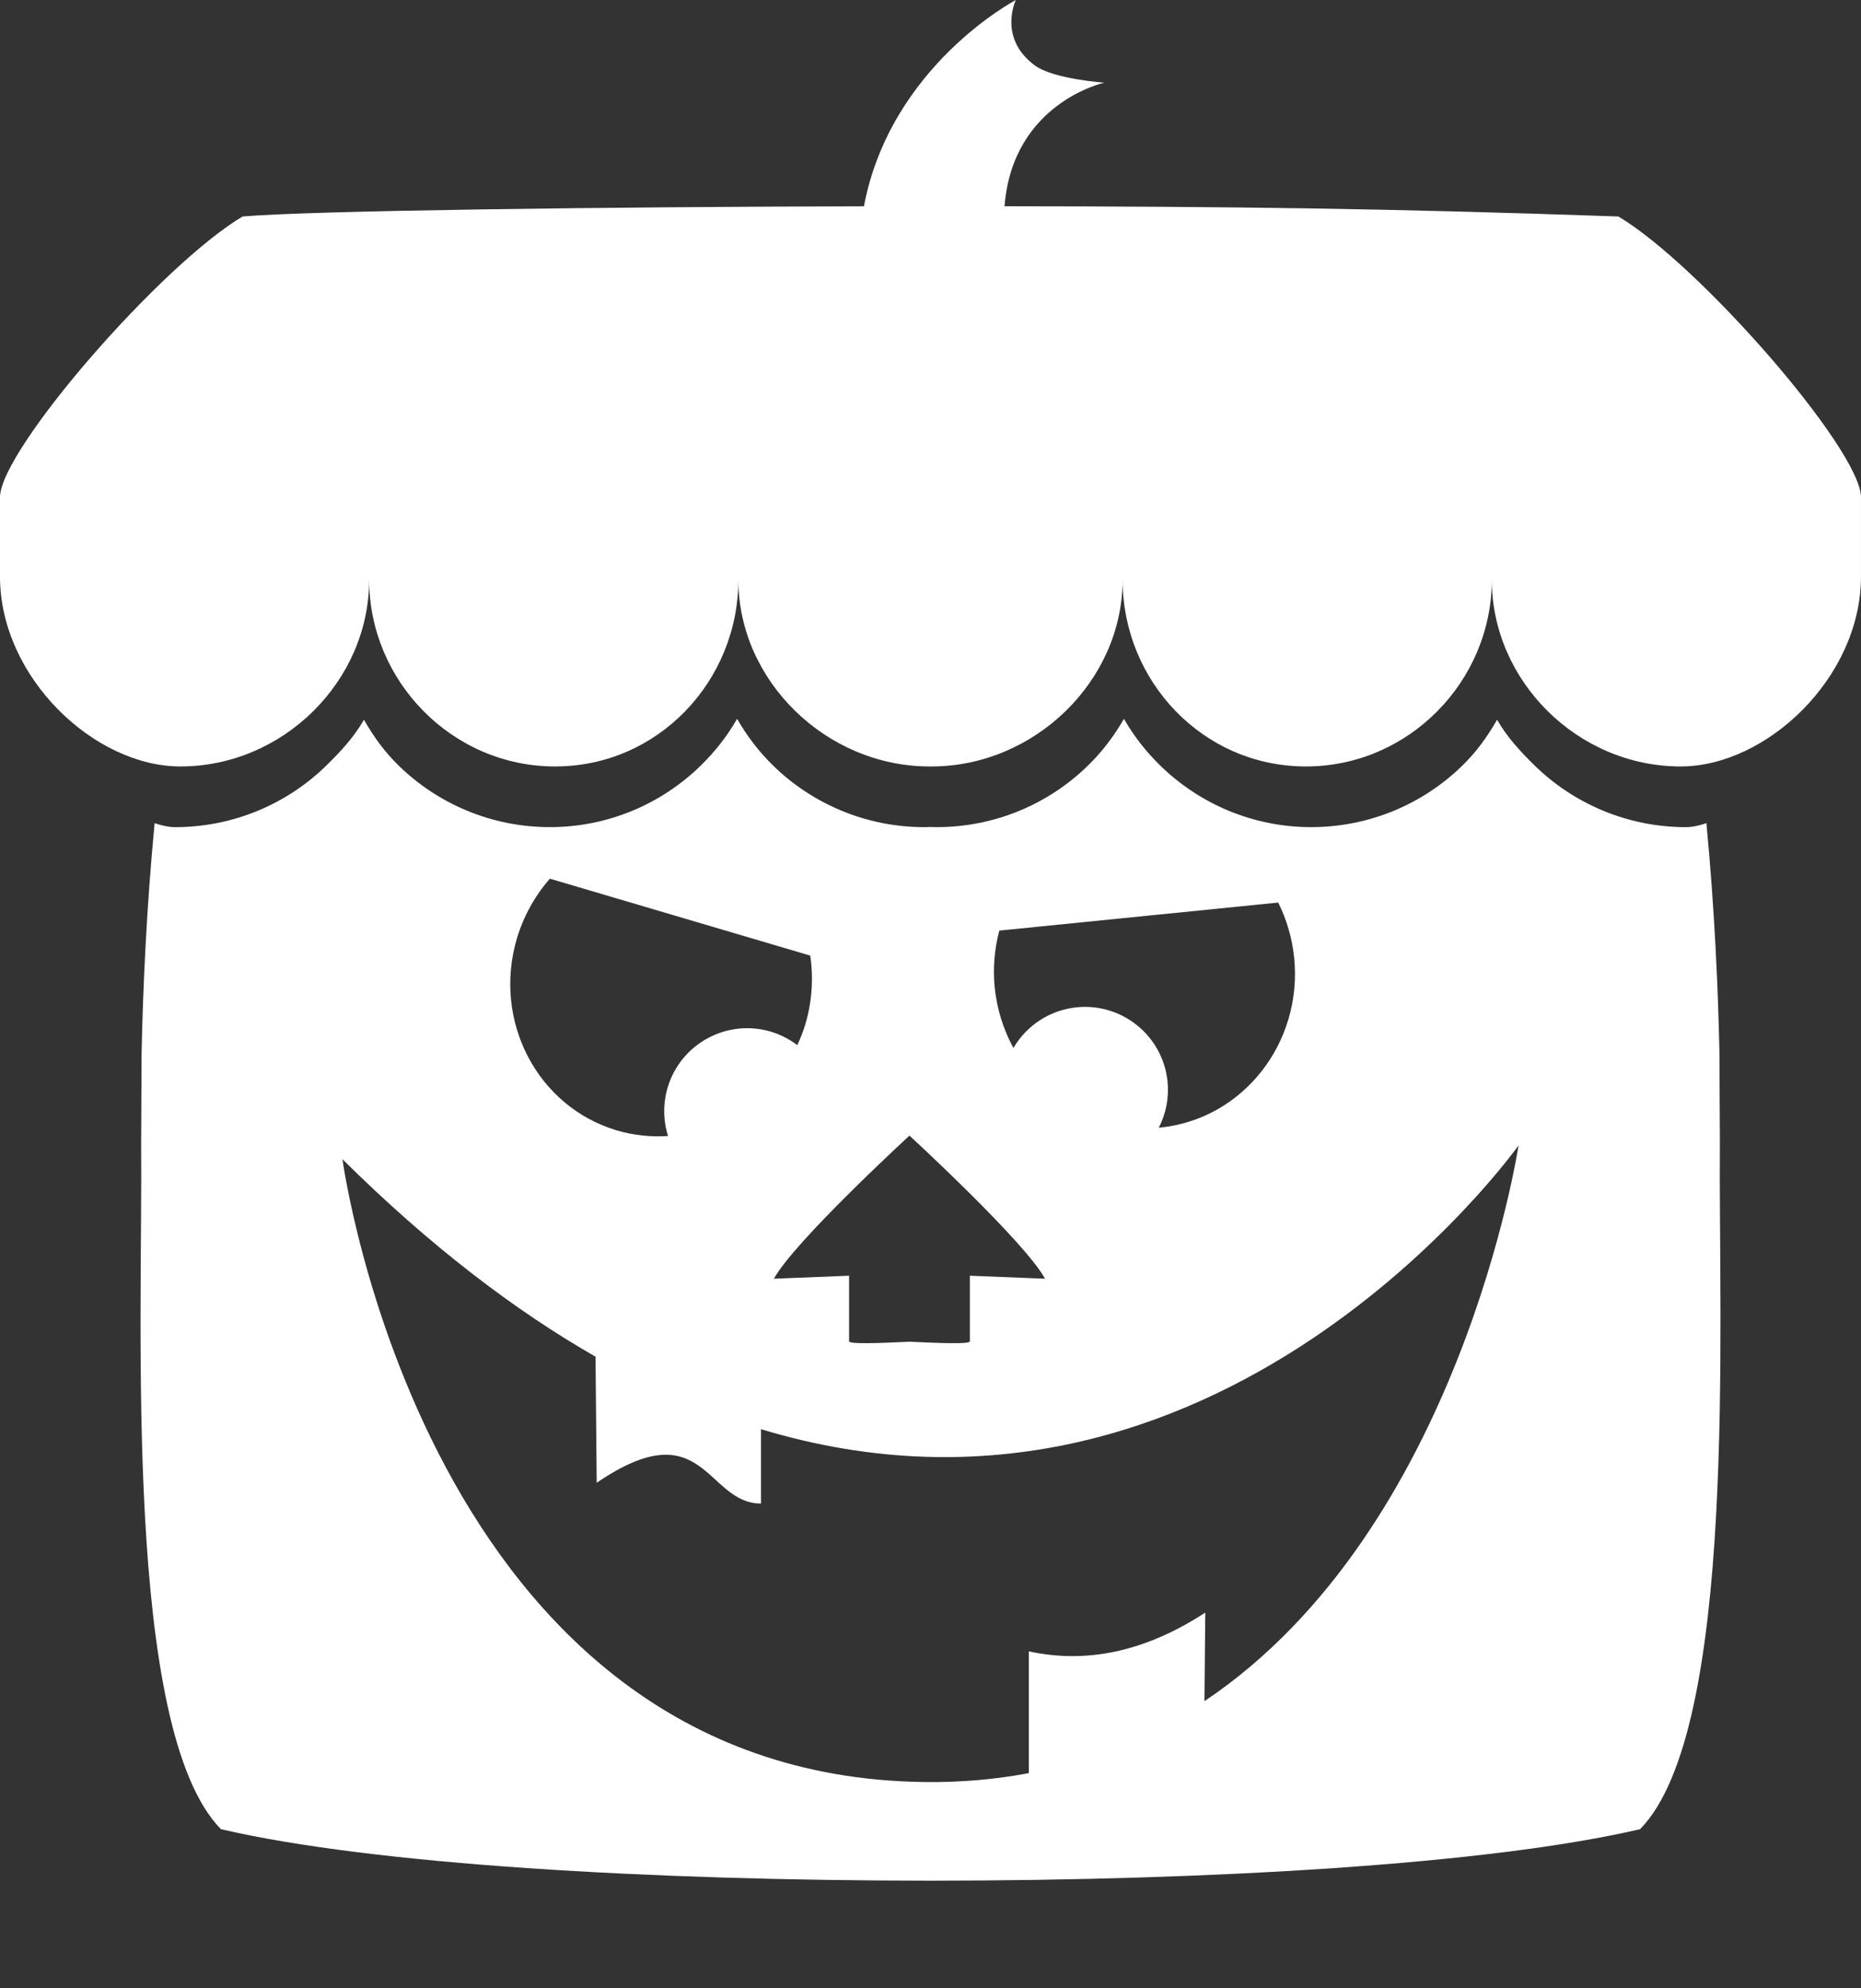 <?xml version="1.0" encoding="UTF-8" standalone="no"?>
<svg xmlns:rdf="http://www.w3.org/1999/02/22-rdf-syntax-ns#" xmlns="http://www.w3.org/2000/svg" height="73.965mm" width="69.249mm" version="1.1" xmlns:cc="http://creativecommons.org/ns#" xmlns:dc="http://purl.org/dc/elements/1.1/" viewBox="0 0 245.37 262.081">
<rect x="0" y="0" width="245.37" height="262.081" fill="#333333" stroke="none"/>
<path style="color:#000000" fill="#fff" d="m133.94-0s-16.524 8.654-20.032 27.195c-33.526 0.064-73.036 0.567-81.924 1.342-10.701 6.355-31.784 30.58-31.986 36.934v10.516c0 13.331 12.46 25.047 23.772 25.047 13.584 0 24.903-11.26 24.904-24.621 0 13.361 10.928 24.621 24.514 24.621 13.585 0 24.164-11.26 24.164-24.621 0 13.361 11.622 24.621 25.207 24.621 0.04 0 0.081-0.002 0.121-0.002h0.006c0.04 0 0.081 0.002 0.121 0.002 13.585 0 25.207-11.26 25.207-24.621 0 13.361 10.579 24.621 24.164 24.621s24.514-11.26 24.514-24.621c0.001 13.361 11.32 24.621 24.904 24.621 11.313 0 23.772-11.715 23.772-25.047v-10.516c-0.202-6.354-21.287-30.58-31.988-36.934-30.539-1.072-50.946-1.317-80.933-1.35 1.064-13.659 13.159-16.289 13.159-16.289s-6.755-0.461-9.211-2.303c-4.863-3.647-2.457-8.596-2.457-8.596zm-36.756 94.754c-1.293 2.271-2.916 4.331-4.781 6.154-5.128 5.014-12.155 8.123-19.904 8.123-7.752 0-14.822-3.108-19.949-8.125-1.858-1.819-3.269-3.766-4.562-6.031l-0.006 0.004c-1.293 2.271-3.093 4.213-4.955 6.035-5.128 5.015-12.199 8.121-19.947 8.121-0.935 0-1.908-0.26-2.693-0.529-1.092 11.372-1.551 22.239-1.715 30.164-0 0.015-0.004 0.032-0.004 0.047-0.021 4.024-0.038 7.333-0.059 11.93 0.21 23.86-2.363 77.334 10.52 90.473 19.964 4.655 56.699 6.776 93.555 6.789h0.006c36.855-0.013 73.59-2.134 93.555-6.789 12.883-13.14 10.31-66.613 10.52-90.473-0.02-4.597-0.038-7.906-0.059-11.93 0-0.015-0.002-0.032-0.002-0.047-0.164-7.925-0.624-18.792-1.717-30.164-0.786 0.27-1.757 0.529-2.691 0.529-7.748 0-14.821-3.107-19.949-8.121-1.862-1.822-3.662-3.765-4.955-6.035l-0.006-0.004c-1.293 2.265-2.704 4.212-4.562 6.031-5.126 5.017-12.195 8.125-19.947 8.125-7.748 0-14.778-3.109-19.906-8.123-1.865-1.823-3.488-3.884-4.781-6.154-1.292 2.265-2.875 4.335-4.734 6.154-5.128 5.017-12.199 8.125-19.951 8.125-0.273 0-0.542-0.014-0.812-0.021-0.002-0-0.004 0-0.006 0-0.271 0.008-0.54 0.021-0.812 0.021-7.752 0-14.821-3.108-19.949-8.125-1.859-1.819-3.444-3.889-4.736-6.154zm-24.682 21.074 34.328 10.139c0.441 2.997 0.226 6.069-0.629 8.994-0.292 0.961-0.653 1.901-1.078 2.811-1.05-0.801-2.236-1.406-3.502-1.785-5.797-1.714-11.886 1.597-13.6 7.394-0.611 2.081-0.591 4.296 0.059 6.365-2.27 0.155-4.542-0.091-6.717-0.727-10.507-3.103-16.424-14.429-13.215-25.299 0.87-2.92 2.357-5.616 4.354-7.893zm96.029 3.148c1.13 2.268 1.843 4.73 2.103 7.262 1.133 11.277-6.786 21.307-17.688 22.402-0.052 0.003-0.104 0.005-0.156 0.008 0.958-1.87 1.358-3.976 1.152-6.066-0.603-6.016-5.97-10.404-11.986-9.799-3.476 0.354-6.574 2.346-8.338 5.361-1.336-2.449-2.174-5.152-2.463-7.941-0.253-2.531-0.049-5.085 0.602-7.533zm-48.621 30.719 0.004 0.002v0.002s15.153 13.917 17.875 18.861l-9.914-0.397v8.645c0 0.405-3.98 0.24-7.961 0.057-0.001-0-0.003 0-0.004 0-3.982 0.184-7.959 0.348-7.959-0.057v-8.645l-9.914 0.397c2.722-4.945 17.859-18.848 17.873-18.861zm80.305 1.297s-7.634 50.651-41.408 73.25l0.107-11.674c-8.038 5.248-15.795 6.742-23.26 5.112v16.05c-4.344 0.823-8.962 1.244-13.883 1.176-65.673-0.912-76.617-82.092-76.617-82.092 11.57 11.453 22.716 19.926 33.365 26.022l0.154 16.621c14.216-9.686 14.367 2.738 21.664 2.738v-9.801c60.35 18.265 99.877-37.402 99.877-37.402z"/>
</svg>